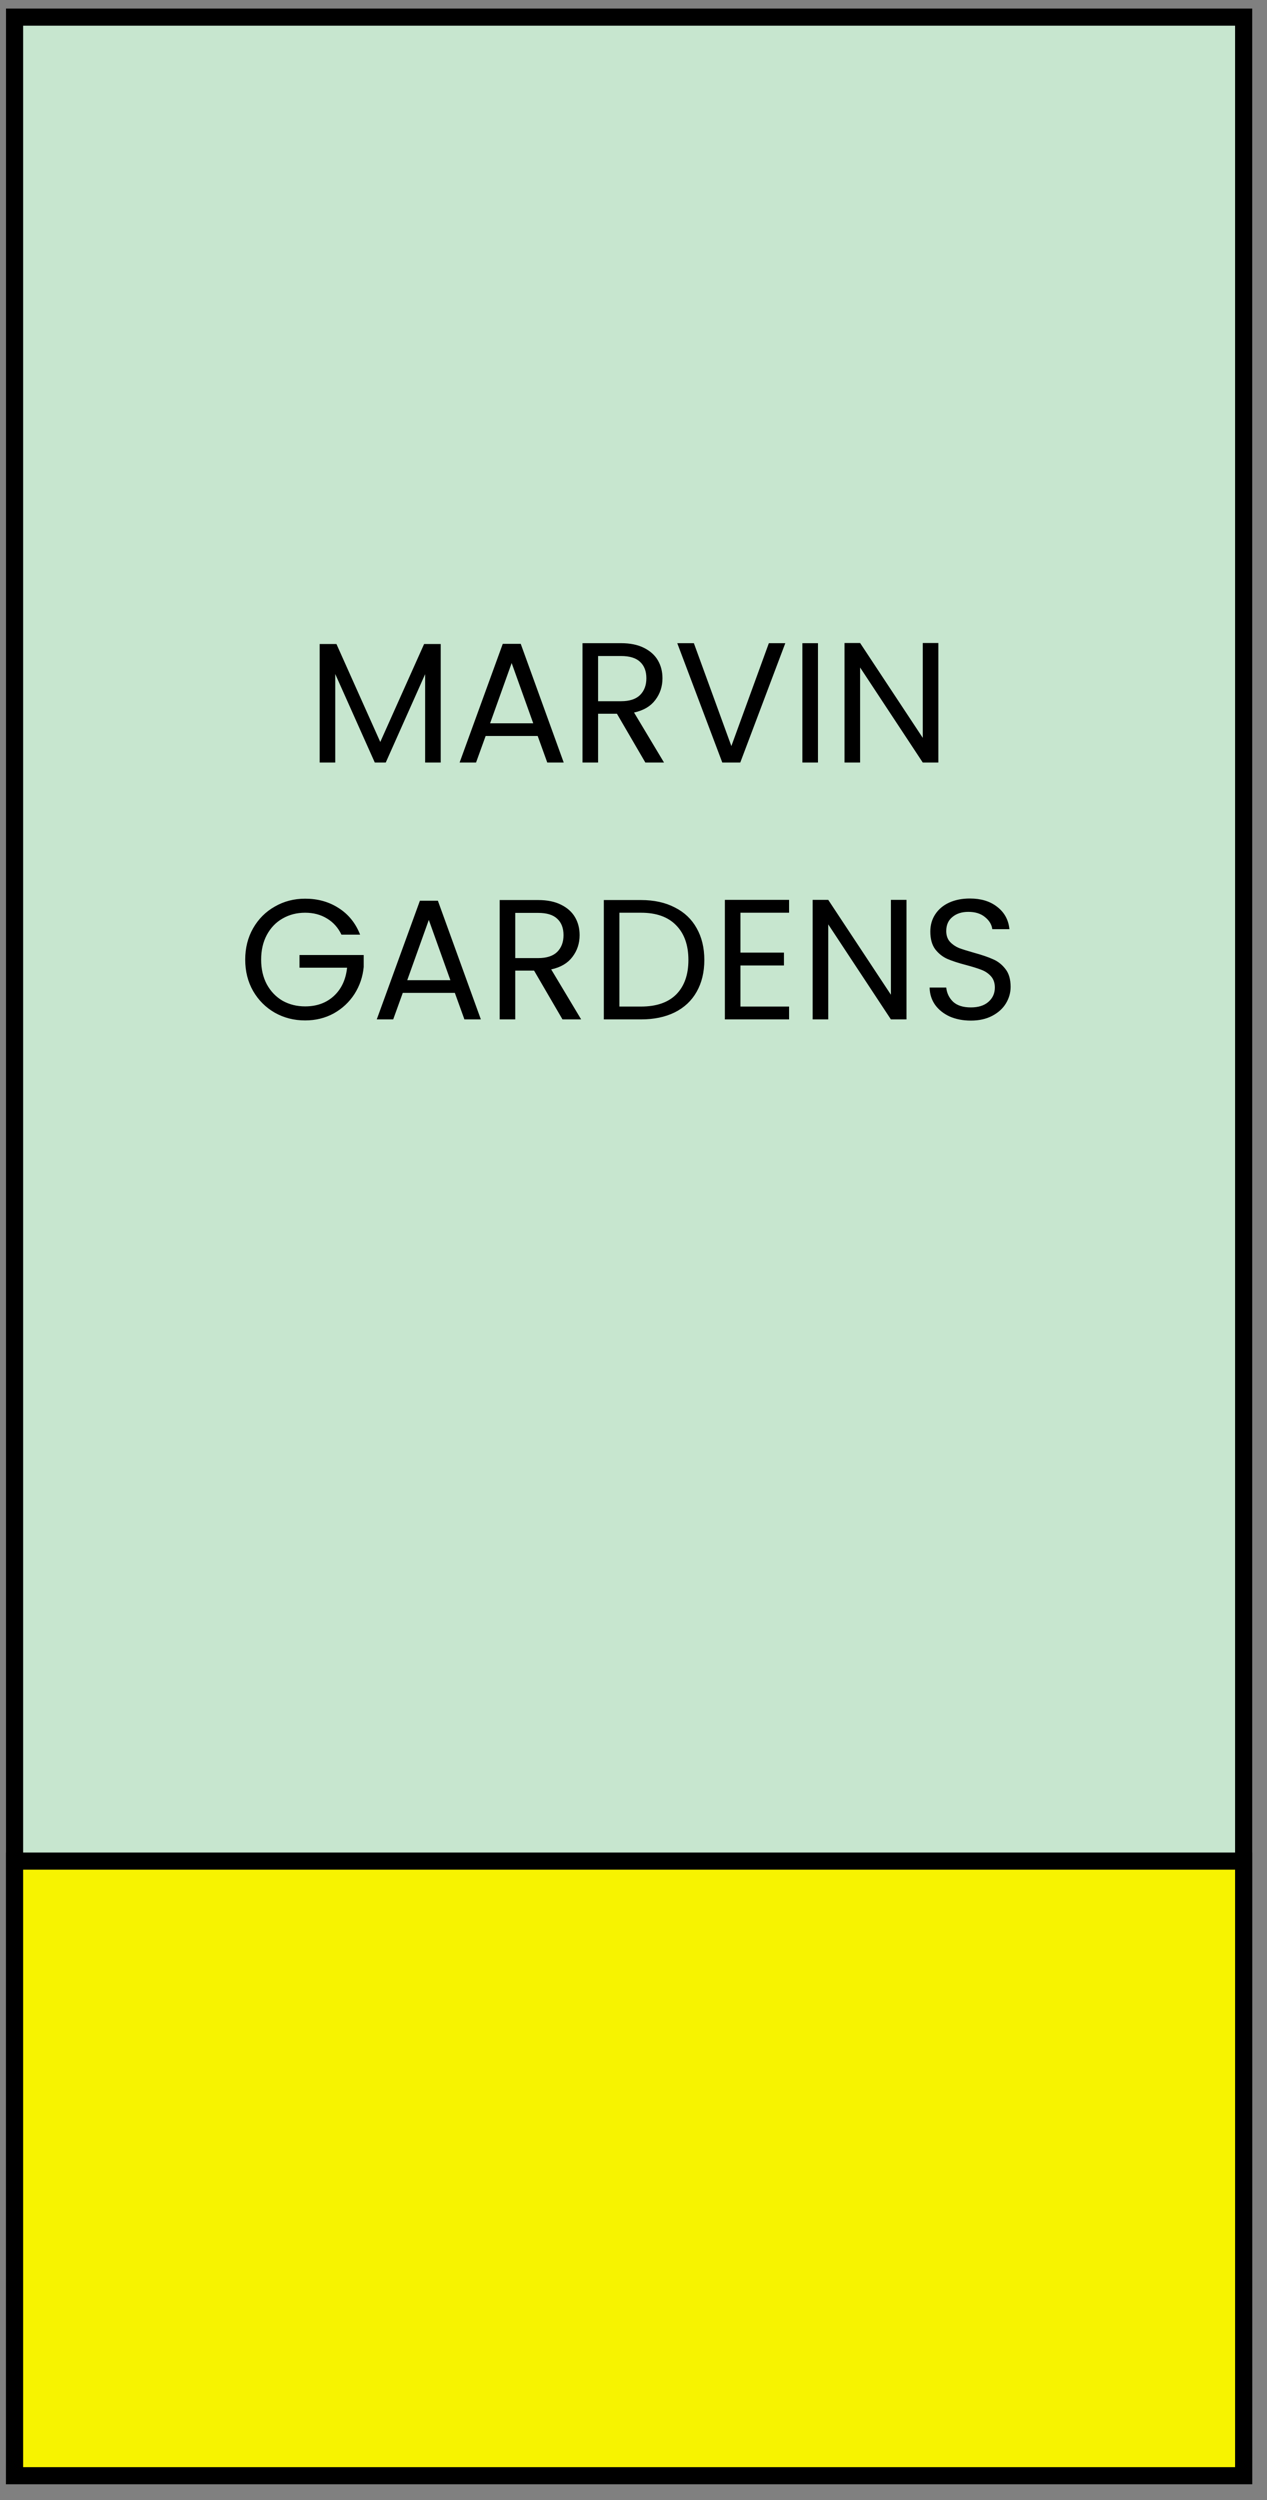 <svg width="74" height="146" viewBox="0 0 74 146" fill="none" xmlns="http://www.w3.org/2000/svg">
<rect x="0" y="0" width="74" height="146" fill="#808080" stroke="none"/>
<rect x="0.851" y="1" width="71.785" height="143.57" fill="#C7E6CF" stroke="black"/>
<path d="M25.74 37.608V44.528H24.83V39.368L22.53 44.528H21.89L19.58 39.358V44.528H18.67V37.608H19.65L22.21 43.328L24.77 37.608H25.74ZM31.404 42.978H28.364L27.804 44.528H26.844L29.364 37.598H30.414L32.924 44.528H31.964L31.404 42.978ZM31.144 42.238L29.884 38.718L28.624 42.238H31.144ZM37.692 44.528L36.032 41.678H34.932V44.528H34.022V37.558H36.272C36.799 37.558 37.242 37.648 37.602 37.828C37.969 38.008 38.242 38.251 38.422 38.558C38.602 38.864 38.692 39.214 38.692 39.608C38.692 40.088 38.552 40.511 38.272 40.878C37.999 41.244 37.585 41.488 37.032 41.608L38.782 44.528H37.692ZM34.932 40.948H36.272C36.765 40.948 37.135 40.828 37.382 40.588C37.629 40.341 37.752 40.014 37.752 39.608C37.752 39.194 37.629 38.874 37.382 38.648C37.142 38.421 36.772 38.308 36.272 38.308H34.932V40.948ZM45.866 37.558L43.236 44.528H42.186L39.556 37.558H40.526L42.716 43.568L44.906 37.558H45.866ZM47.774 37.558V44.528H46.864V37.558H47.774ZM54.805 44.528H53.895L50.235 38.978V44.528H49.325V37.548H50.235L53.895 43.088V37.548H54.805V44.528ZM19.942 54.578C19.748 54.171 19.468 53.858 19.102 53.638C18.735 53.411 18.308 53.298 17.822 53.298C17.335 53.298 16.895 53.411 16.502 53.638C16.115 53.858 15.808 54.178 15.582 54.598C15.362 55.011 15.252 55.491 15.252 56.038C15.252 56.584 15.362 57.064 15.582 57.478C15.808 57.891 16.115 58.211 16.502 58.438C16.895 58.658 17.335 58.768 17.822 58.768C18.502 58.768 19.062 58.564 19.502 58.158C19.942 57.751 20.198 57.201 20.272 56.508H17.492V55.768H21.242V56.468C21.188 57.041 21.008 57.568 20.702 58.048C20.395 58.521 19.992 58.898 19.492 59.178C18.992 59.451 18.435 59.588 17.822 59.588C17.175 59.588 16.585 59.438 16.052 59.138C15.518 58.831 15.095 58.408 14.782 57.868C14.475 57.328 14.322 56.718 14.322 56.038C14.322 55.358 14.475 54.748 14.782 54.208C15.095 53.661 15.518 53.238 16.052 52.938C16.585 52.631 17.175 52.478 17.822 52.478C18.562 52.478 19.215 52.661 19.782 53.028C20.355 53.394 20.772 53.911 21.032 54.578H19.942ZM26.565 57.978H23.525L22.965 59.528H22.005L24.525 52.598H25.575L28.085 59.528H27.125L26.565 57.978ZM26.305 57.238L25.045 53.718L23.785 57.238H26.305ZM32.853 59.528L31.193 56.678H30.093V59.528H29.183V52.558H31.433C31.96 52.558 32.403 52.648 32.763 52.828C33.13 53.008 33.403 53.251 33.583 53.558C33.763 53.864 33.853 54.214 33.853 54.608C33.853 55.088 33.713 55.511 33.433 55.878C33.16 56.244 32.746 56.488 32.193 56.608L33.943 59.528H32.853ZM30.093 55.948H31.433C31.926 55.948 32.296 55.828 32.543 55.588C32.79 55.341 32.913 55.014 32.913 54.608C32.913 54.194 32.79 53.874 32.543 53.648C32.303 53.421 31.933 53.308 31.433 53.308H30.093V55.948ZM37.437 52.558C38.197 52.558 38.854 52.701 39.407 52.988C39.967 53.268 40.394 53.671 40.687 54.198C40.987 54.724 41.137 55.344 41.137 56.058C41.137 56.771 40.987 57.391 40.687 57.918C40.394 58.438 39.967 58.838 39.407 59.118C38.854 59.391 38.197 59.528 37.437 59.528H35.267V52.558H37.437ZM37.437 58.778C38.337 58.778 39.024 58.541 39.497 58.068C39.97 57.588 40.207 56.918 40.207 56.058C40.207 55.191 39.967 54.514 39.487 54.028C39.014 53.541 38.33 53.298 37.437 53.298H36.177V58.778H37.437ZM43.247 53.298V55.628H45.787V56.378H43.247V58.778H46.087V59.528H42.337V52.548H46.087V53.298H43.247ZM52.944 59.528H52.034L48.374 53.978V59.528H47.464V52.548H48.374L52.034 58.088V52.548H52.944V59.528ZM56.706 59.598C56.245 59.598 55.832 59.518 55.465 59.358C55.105 59.191 54.822 58.964 54.615 58.678C54.409 58.384 54.302 58.048 54.295 57.668H55.266C55.299 57.994 55.432 58.271 55.666 58.498C55.906 58.718 56.252 58.828 56.706 58.828C57.139 58.828 57.479 58.721 57.725 58.508C57.979 58.288 58.105 58.008 58.105 57.668C58.105 57.401 58.032 57.184 57.886 57.018C57.739 56.851 57.556 56.724 57.336 56.638C57.115 56.551 56.819 56.458 56.446 56.358C55.986 56.238 55.615 56.118 55.336 55.998C55.062 55.878 54.825 55.691 54.626 55.438C54.432 55.178 54.336 54.831 54.336 54.398C54.336 54.018 54.432 53.681 54.626 53.388C54.819 53.094 55.089 52.868 55.435 52.708C55.789 52.548 56.192 52.468 56.645 52.468C57.299 52.468 57.832 52.631 58.245 52.958C58.666 53.284 58.902 53.718 58.956 54.258H57.956C57.922 53.991 57.782 53.758 57.535 53.558C57.289 53.351 56.962 53.248 56.556 53.248C56.175 53.248 55.865 53.348 55.626 53.548C55.386 53.741 55.266 54.014 55.266 54.368C55.266 54.621 55.336 54.828 55.475 54.988C55.622 55.148 55.799 55.271 56.005 55.358C56.219 55.438 56.516 55.531 56.895 55.638C57.355 55.764 57.725 55.891 58.005 56.018C58.285 56.138 58.526 56.328 58.725 56.588C58.925 56.841 59.026 57.188 59.026 57.628C59.026 57.968 58.935 58.288 58.755 58.588C58.575 58.888 58.309 59.131 57.956 59.318C57.602 59.504 57.185 59.598 56.706 59.598Z" fill="black"/>
<rect x="0.851" y="144.57" width="35.892" height="71.785" transform="rotate(-90 0.851 144.57)" fill="#F7F300" stroke="black"/>
</svg>
